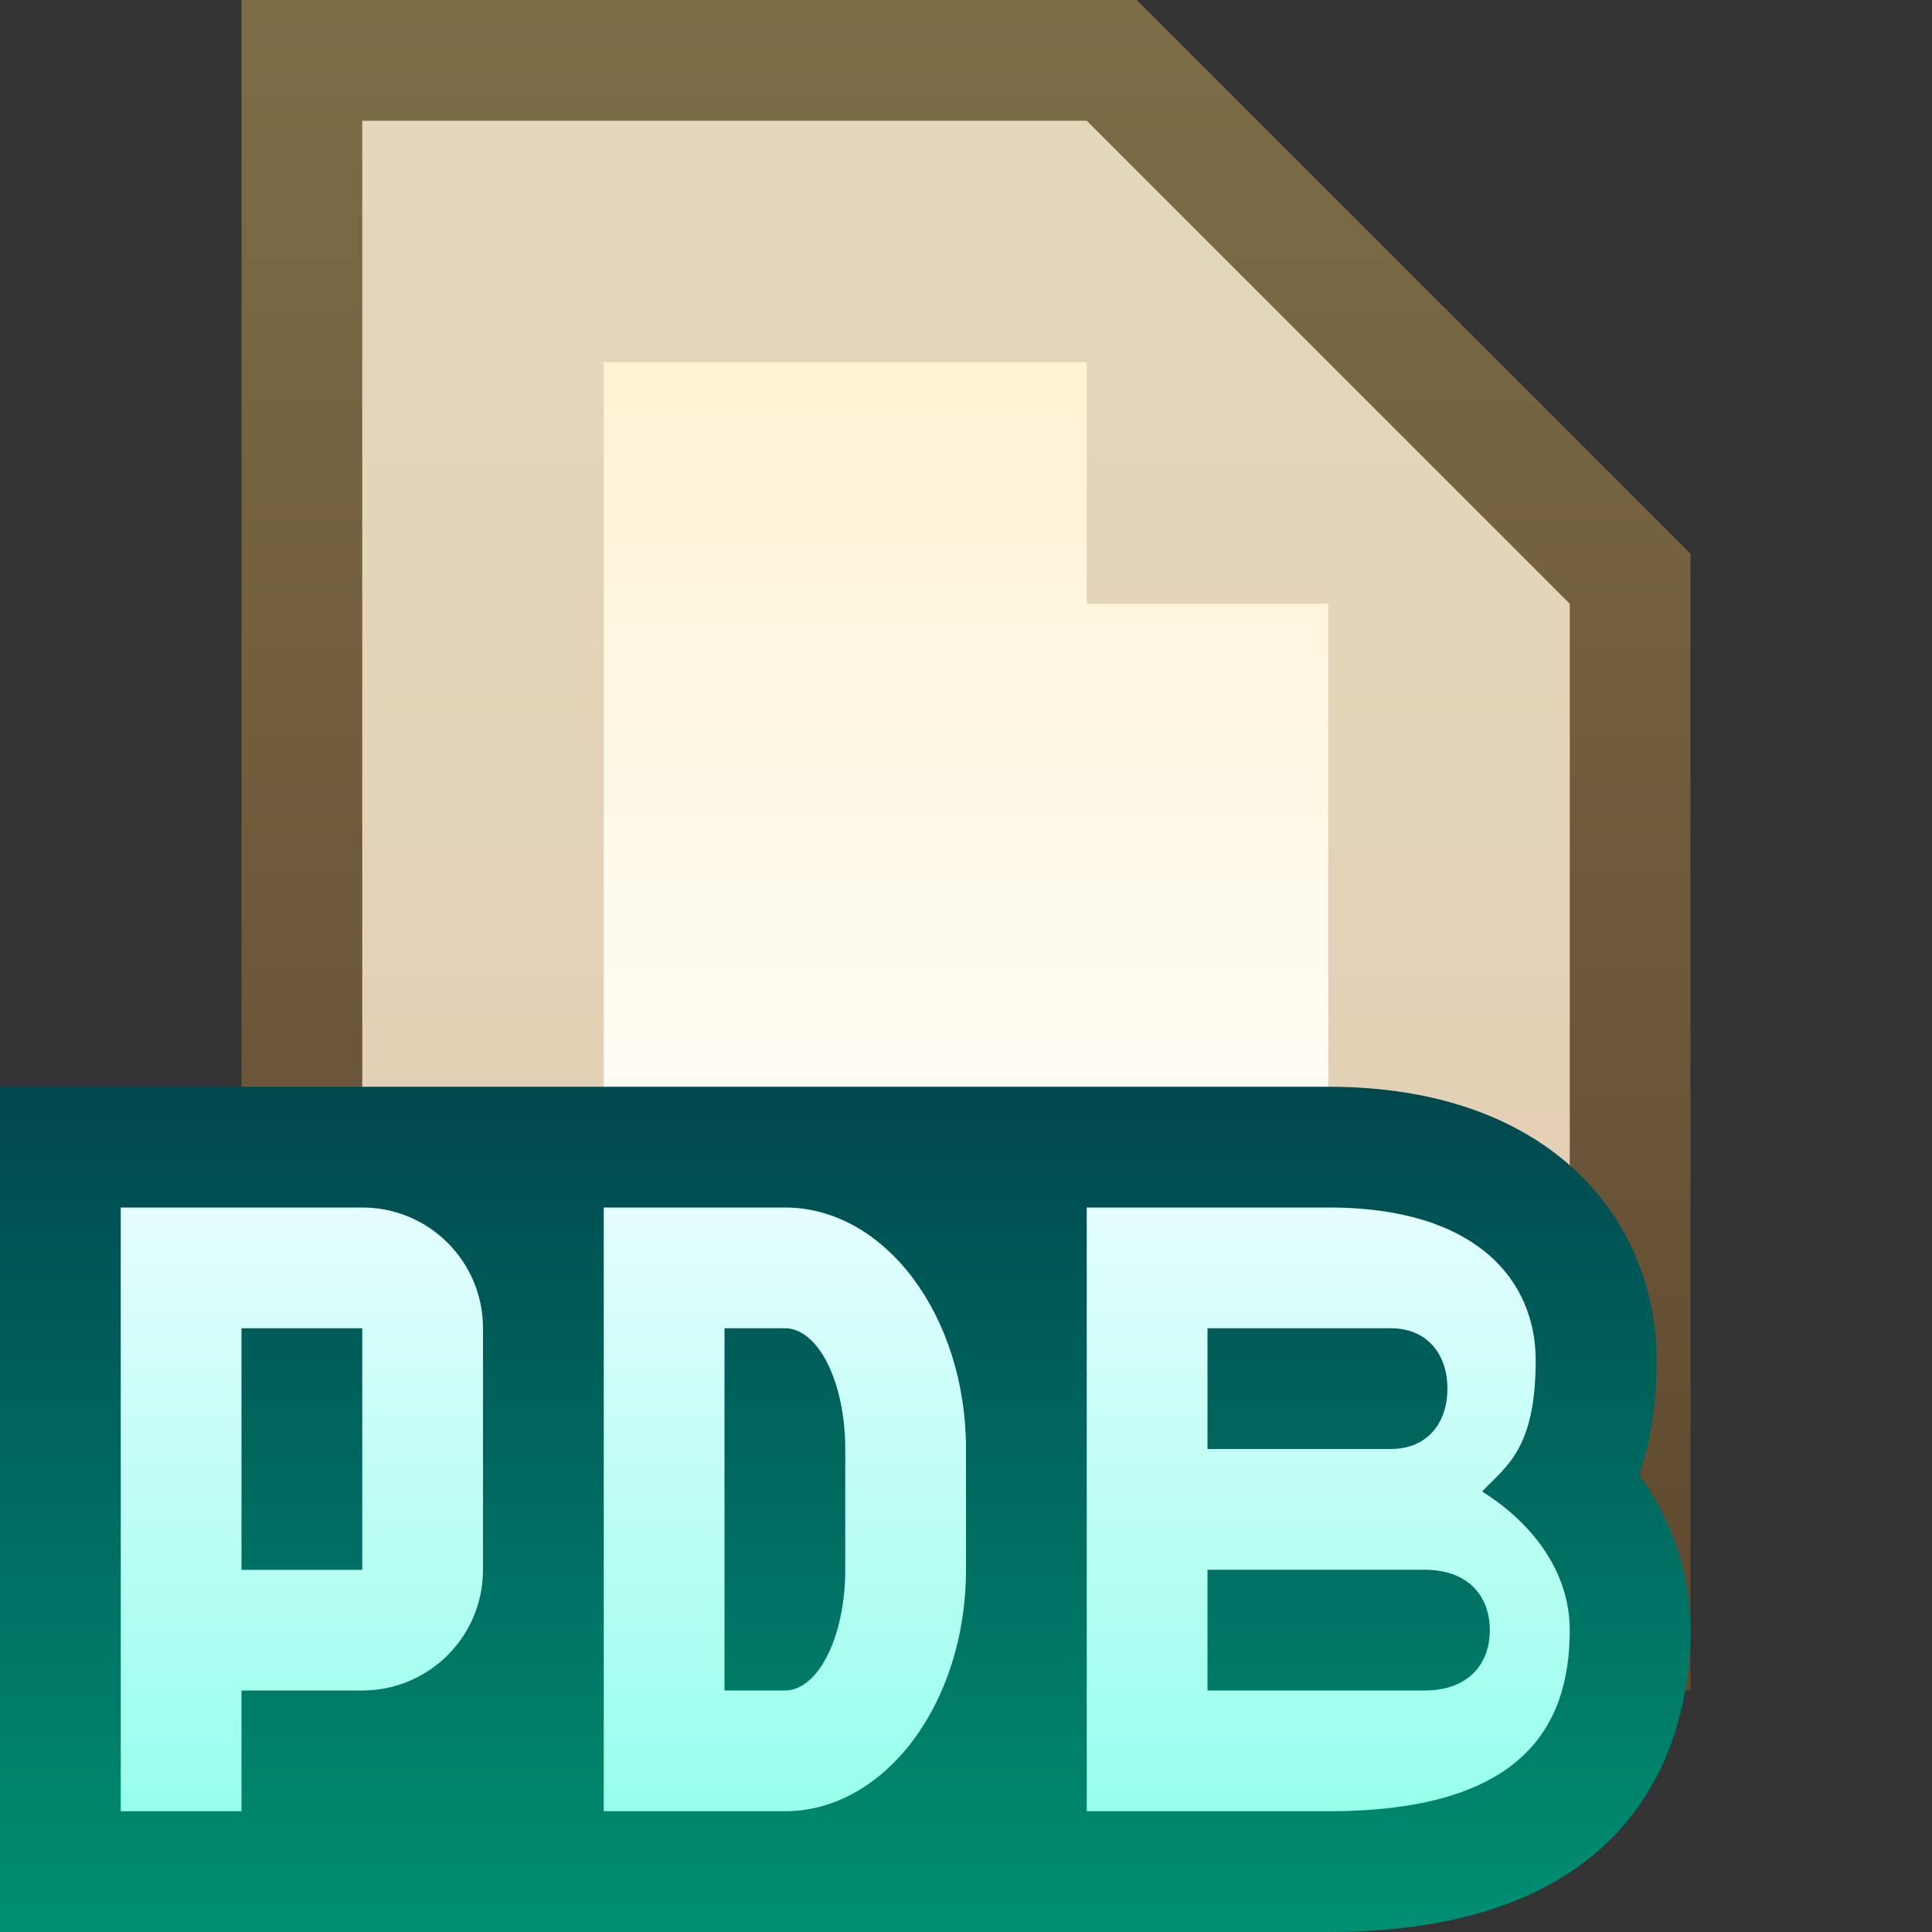 <svg ti:v='1' width='16' height='16' viewBox='0,0,16,16' xmlns='http://www.w3.org/2000/svg' xmlns:ti='urn:schemas-jetbrains-com:tisvg'><rect x="0" y="0" width="16" height="16" fill="#333333" stroke="none"/><g><path fill-rule='evenodd' d='M0,0L16,0L16,16L0,16Z' fill='#FFFFFF' opacity='0'/><linearGradient id='F1' x1='0.5' y1='0.003' x2='0.5' y2='1.003'><stop offset='0' stop-color='#7C6D47'/><stop offset='1' stop-color='#60492F'/></linearGradient><path fill-rule='evenodd' d='M2,14L2,0L9.414,0L14,4.586L14,14L2,14Z' fill='url(#F1)'/><linearGradient id='F2' x1='0.5' y1='0.004' x2='0.5' y2='1'><stop offset='0' stop-color='#E3D8BC'/><stop offset='1' stop-color='#E3CDB3'/></linearGradient><path fill-rule='evenodd' d='M9,1L3,1L3,13L13,13L13,5L9,1Z' fill='url(#F2)'/><linearGradient id='F3' x1='0.5' y1='0.012' x2='0.5' y2='1.006'><stop offset='0' stop-color='#FFF3D4'/><stop offset='1' stop-color='#FFFFFF'/></linearGradient><path fill-rule='evenodd' d='M9,5L9,3L5,3L5,11L11,11L11,5L9,5Z' fill='url(#F3)'/><linearGradient id='F4' x1='0.5' y1='8.71931E-06' x2='0.5' y2='1.024'><stop offset='0' stop-color='#00474E'/><stop offset='1' stop-color='#009173'/></linearGradient><path fill-rule='evenodd' d='M0,9L0,16L11,16C13.708,16,14,14.252,14,13.5L14,13.5C14,13.036,13.851,12.594,13.574,12.212L13.574,12.212C13.662,11.968,13.719,11.662,13.719,11.265L13.719,11.265C13.719,10.138,12.881,9,11,9L0,9Z' fill='url(#F4)'/><linearGradient id='F5' x1='0.5' y1='-0.015' x2='0.5' y2='1.031'><stop offset='0' stop-color='#E6FDFF'/><stop offset='1' stop-color='#94FFEA'/></linearGradient><path fill-rule='evenodd' d='M11,10.001L11,10L9,10L9,15L11,15C12.576,15,13,14.328,13,13.5L13,13.5C13,13.036,12.713,12.627,12.274,12.352L12.274,12.352C12.473,12.143,12.718,12,12.718,11.265L12.718,11.265C12.718,10.609,12.234,10,11.007,10M10,11L11.516,11C11.828,11,11.987,11.224,11.987,11.5L11.987,11.5C11.987,11.776,11.828,12,11.516,12L10,12M10,13L11.797,13C12.165,13,12.338,13.224,12.338,13.5L12.338,13.5C12.338,13.776,12.165,14,11.797,14L10,14M5,10L5,15L6.5,15C7.328,15,8,14.105,8,13L8,12C8,10.895,7.328,10,6.5,10M6,11L6.5,11C6.777,11,7,11.447,7,12L7,13C7,13.553,6.777,14,6.5,14L6,14M1,10L1,15L2,15L2,14L3,14C3.553,14,4,13.553,4,13L4,11C4,10.447,3.553,10,3,10M2,11L3,11L3,13.001L2,13.001L2,11Z' fill='url(#F5)'/></g></svg>